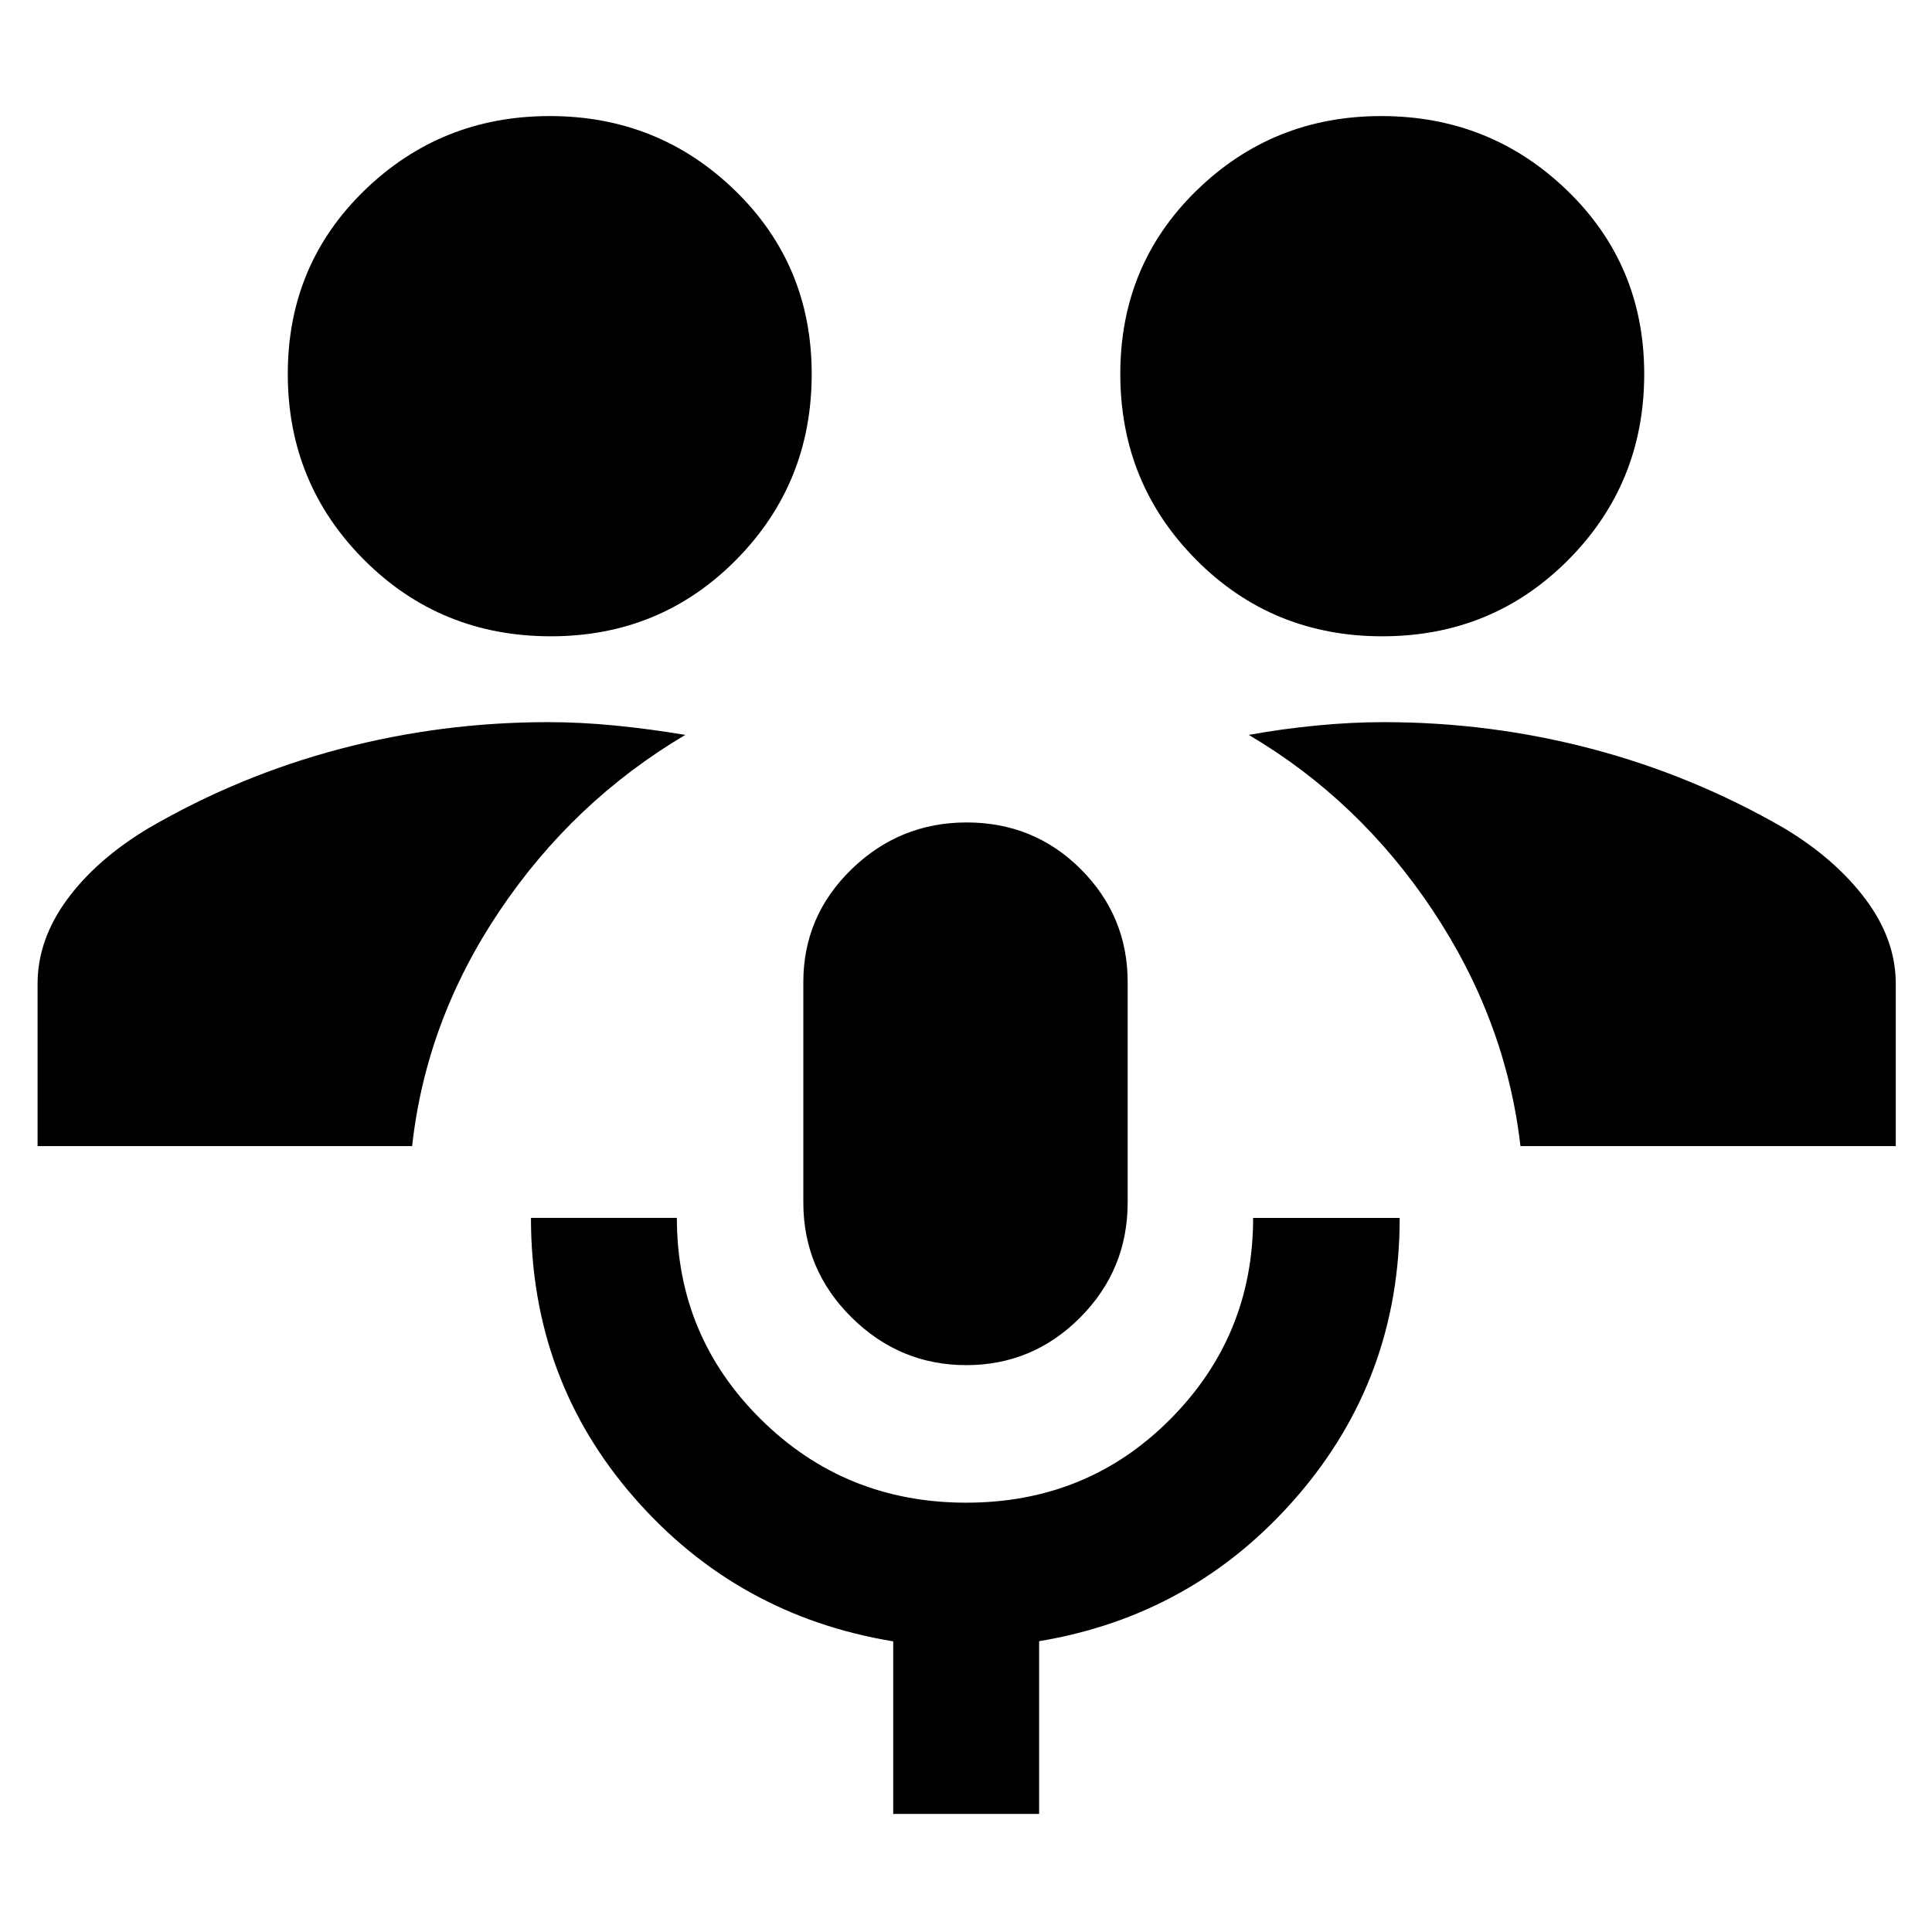 <svg xmlns="http://www.w3.org/2000/svg" height="40" viewBox="0 -960 960 960" width="40"><path d="M443.83-58.67v-85.75q-77.5-12.75-128.75-71.46-51.25-58.72-51.25-138.95h72.5q0 58.81 41.82 100.15 41.82 41.35 101.96 41.35 60.14 0 101.35-41.43 41.21-41.43 41.21-100.07h72.83q0 79.5-51.08 138.5-51.09 59-128.09 71.83v85.83h-72.5Zm36.3-223q-32.99 0-56.98-23.7-23.98-23.7-23.98-57.13V-472q0-32.8 23.95-56.07 23.96-23.26 57.21-23.26 33.5 0 56.75 23.26 23.25 23.27 23.25 56.07v109.5q0 33.43-23.56 57.13-23.56 23.7-56.64 23.7ZM18.67-390.5v-80.67q0-21.87 14.65-41.85 14.64-19.97 40.51-35.48 45-26.17 95.34-39.42 50.33-13.25 103.15-13.25 16.19 0 33.48 1.7 17.28 1.7 34.7 4.64-55.67 33-92.25 87.41Q211.67-453 204.78-390.5H18.67Zm736.83 0q-7.17-62.5-43.7-117.3-36.54-54.79-91.3-87.03 16.5-3 33.76-4.67 17.26-1.67 33.42-1.67 52.82 0 103.15 13.25 50.34 13.25 95.67 39.42 25.46 15.28 40.48 35.33 15.02 20.05 15.02 42v80.67H755.5ZM273.71-643.83q-54.88 0-92.79-37.98Q143-719.78 143-774.23q0-54.16 38.07-91.13 38.08-36.97 92.09-36.97 54.01 0 92.09 37 38.08 37 38.08 91.18 0 54.4-37.58 92.36-37.59 37.96-92.04 37.96Zm413.13 0q-54.67 0-92.42-37.98-37.75-37.97-37.75-92.42 0-54.16 37.92-91.13 37.91-36.97 91.7-36.97 54.21 0 92.46 37 38.25 37 38.25 91.18 0 54.4-37.74 92.36t-92.42 37.96Z"/></svg>